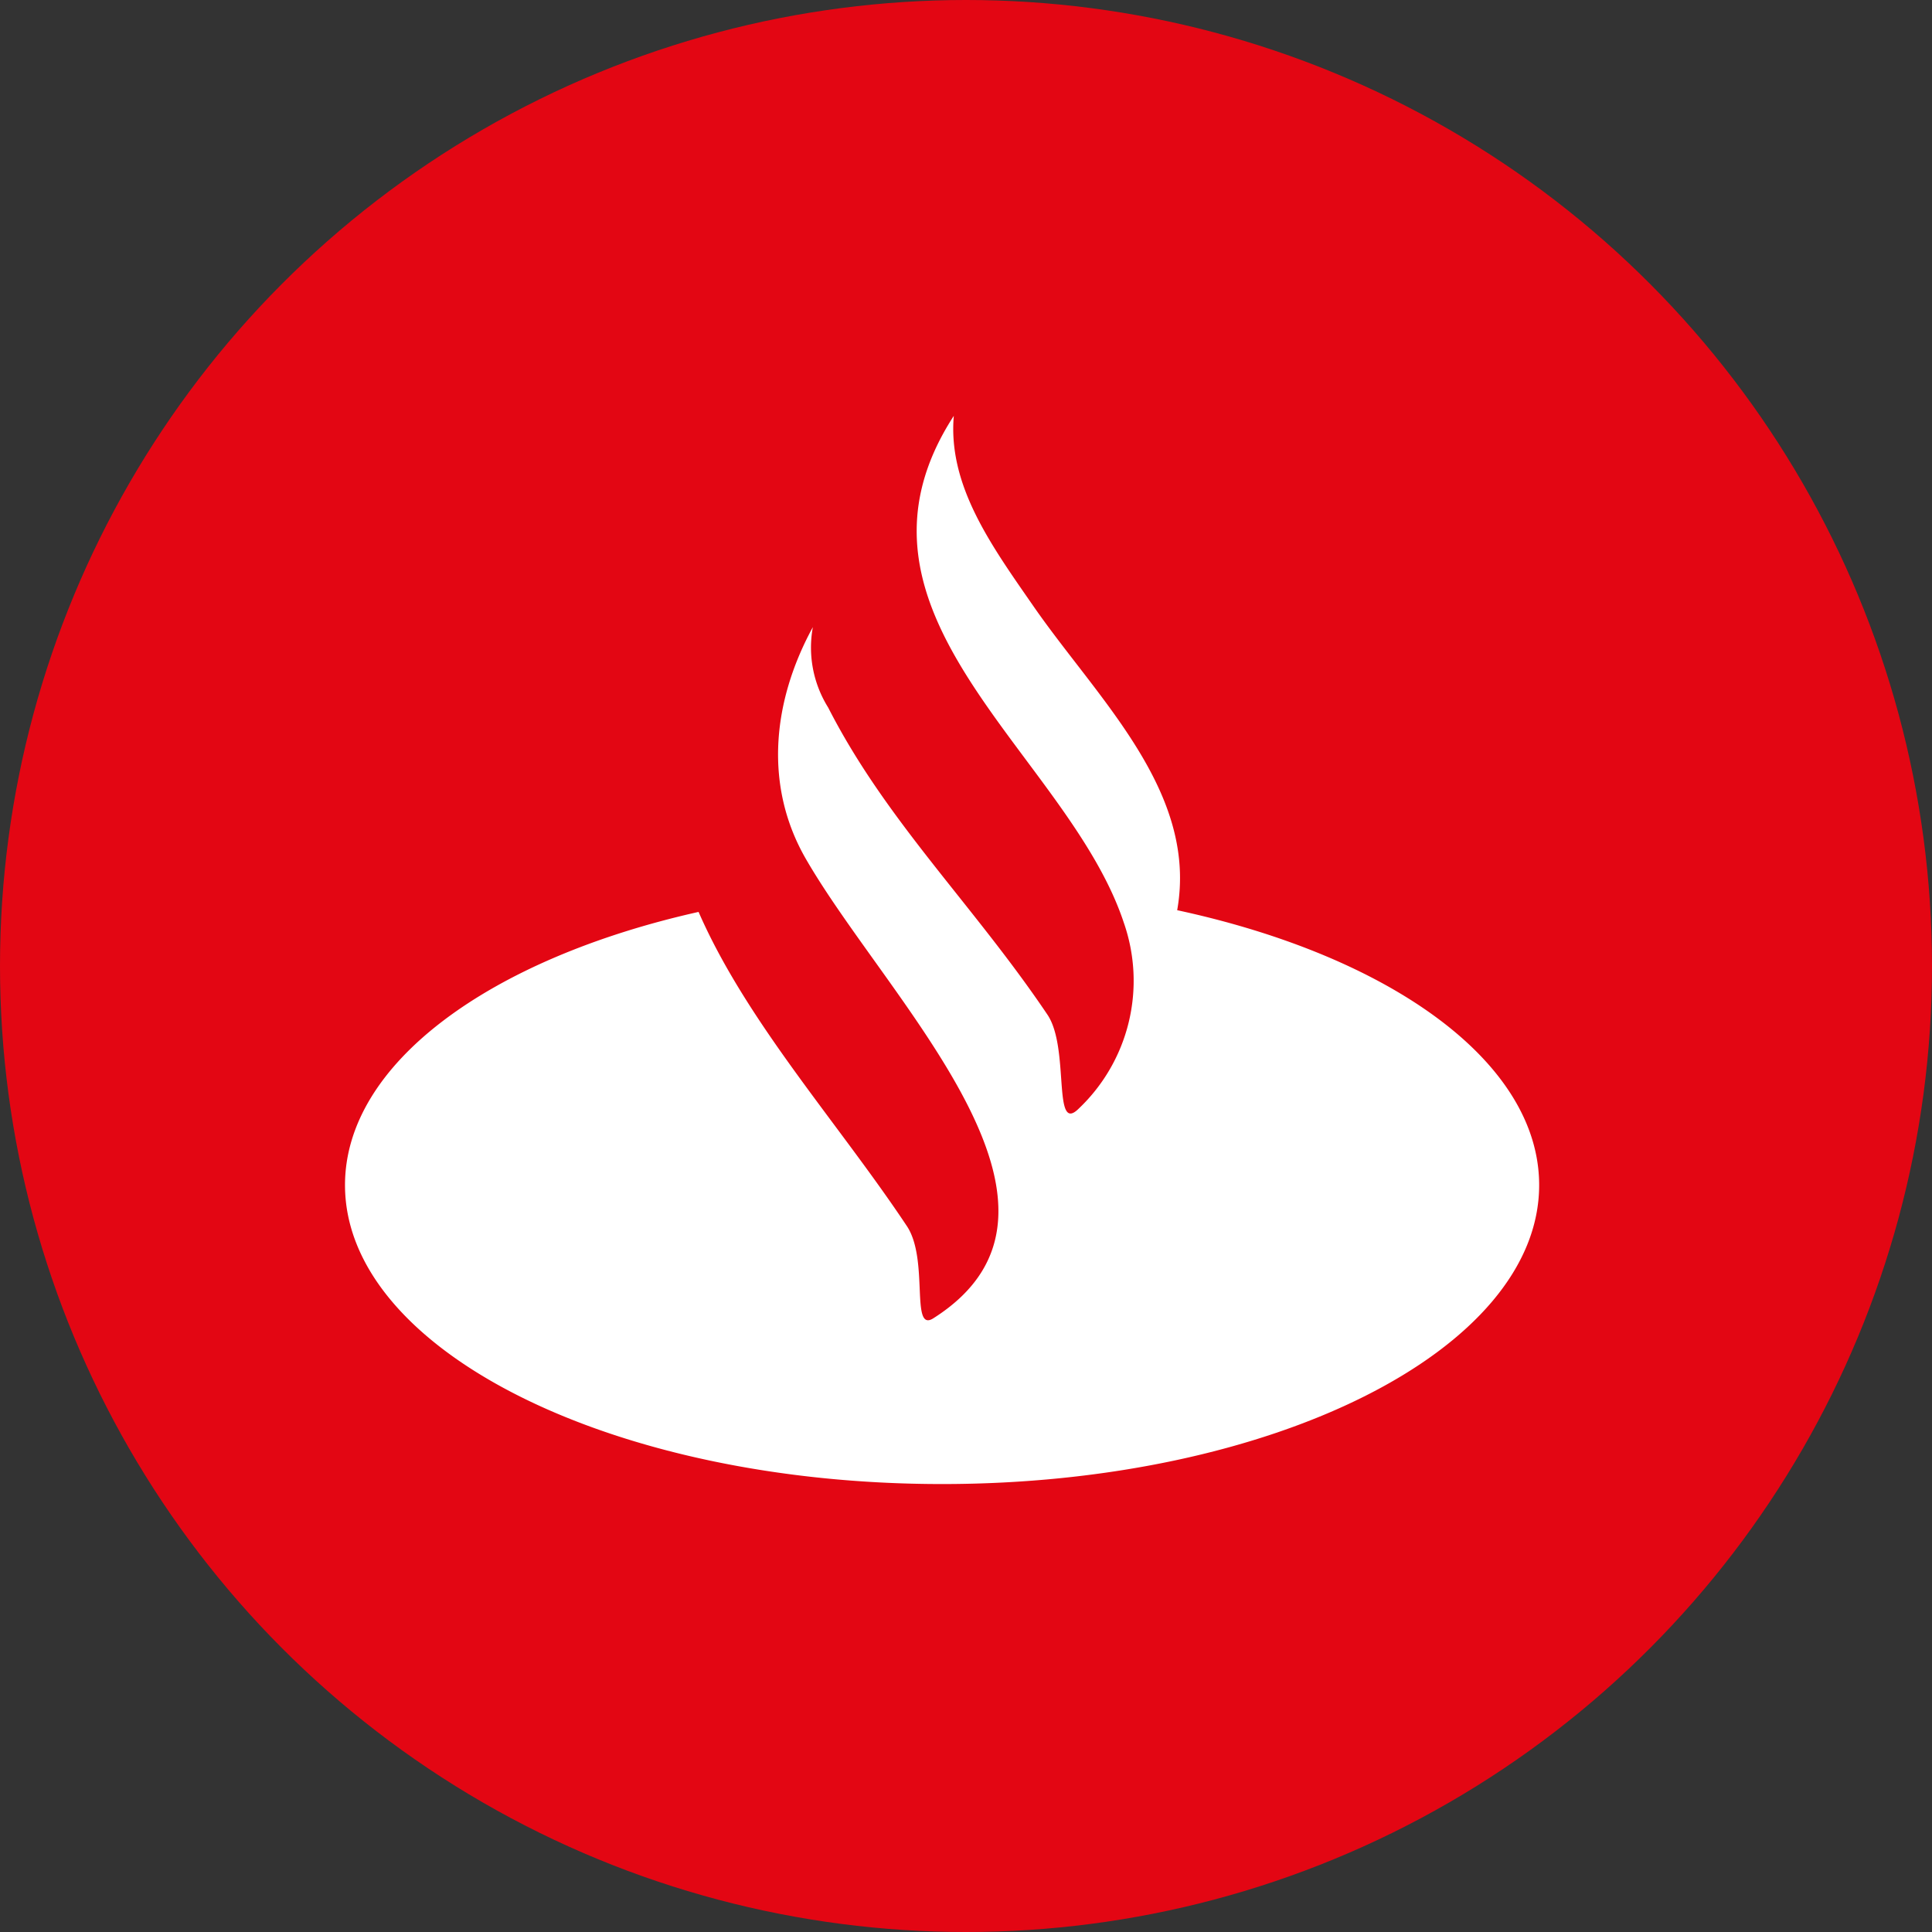 <svg xmlns="http://www.w3.org/2000/svg" width="113.522" height="113.522" viewBox="0 0 113.522 113.522">
  <rect x="0" y="0" width="113.522" height="113.522" fill="#333333" stroke="none"/>
  <g id="Group_3443" data-name="Group 3443" transform="translate(-4467.027 -3530.371)">
    <circle id="Ellipse_7" data-name="Ellipse 7" cx="56.761" cy="56.761" r="56.761" transform="translate(4467.027 3530.371)" fill="#e30613"/>
    <path id="Path_4561" data-name="Path 4561" d="M20.77,29.149C8.534,31.891,0,38.051,0,45.2c0,9.7,15.714,17.566,35.084,17.566S70.167,54.892,70.167,45.2c0-7.24-8.759-13.459-21.269-16.153,1.234-6.967-4.664-12.4-8.462-17.886C37.991,7.632,35.416,4.107,35.772,0c-7.56,11.667,6.706,19.844,9.993,29.79A10.355,10.355,0,0,1,43.119,40.7c-1.567,1.567-.522-3.537-1.84-5.507C36.923,28.722,31.8,23.82,28.39,17.138a6.647,6.647,0,0,1-.9-4.724c-2.421,4.439-2.86,9.388-.4,13.637,4.831,8.367,17.661,20.521,7.477,26.977-1.365.866-.237-3.454-1.555-5.424-4.035-6.065-9.4-11.964-12.237-18.456Z" transform="translate(4487.299 3554.806)" fill="#fff" fill-rule="evenodd"/>
  </g>
</svg>
